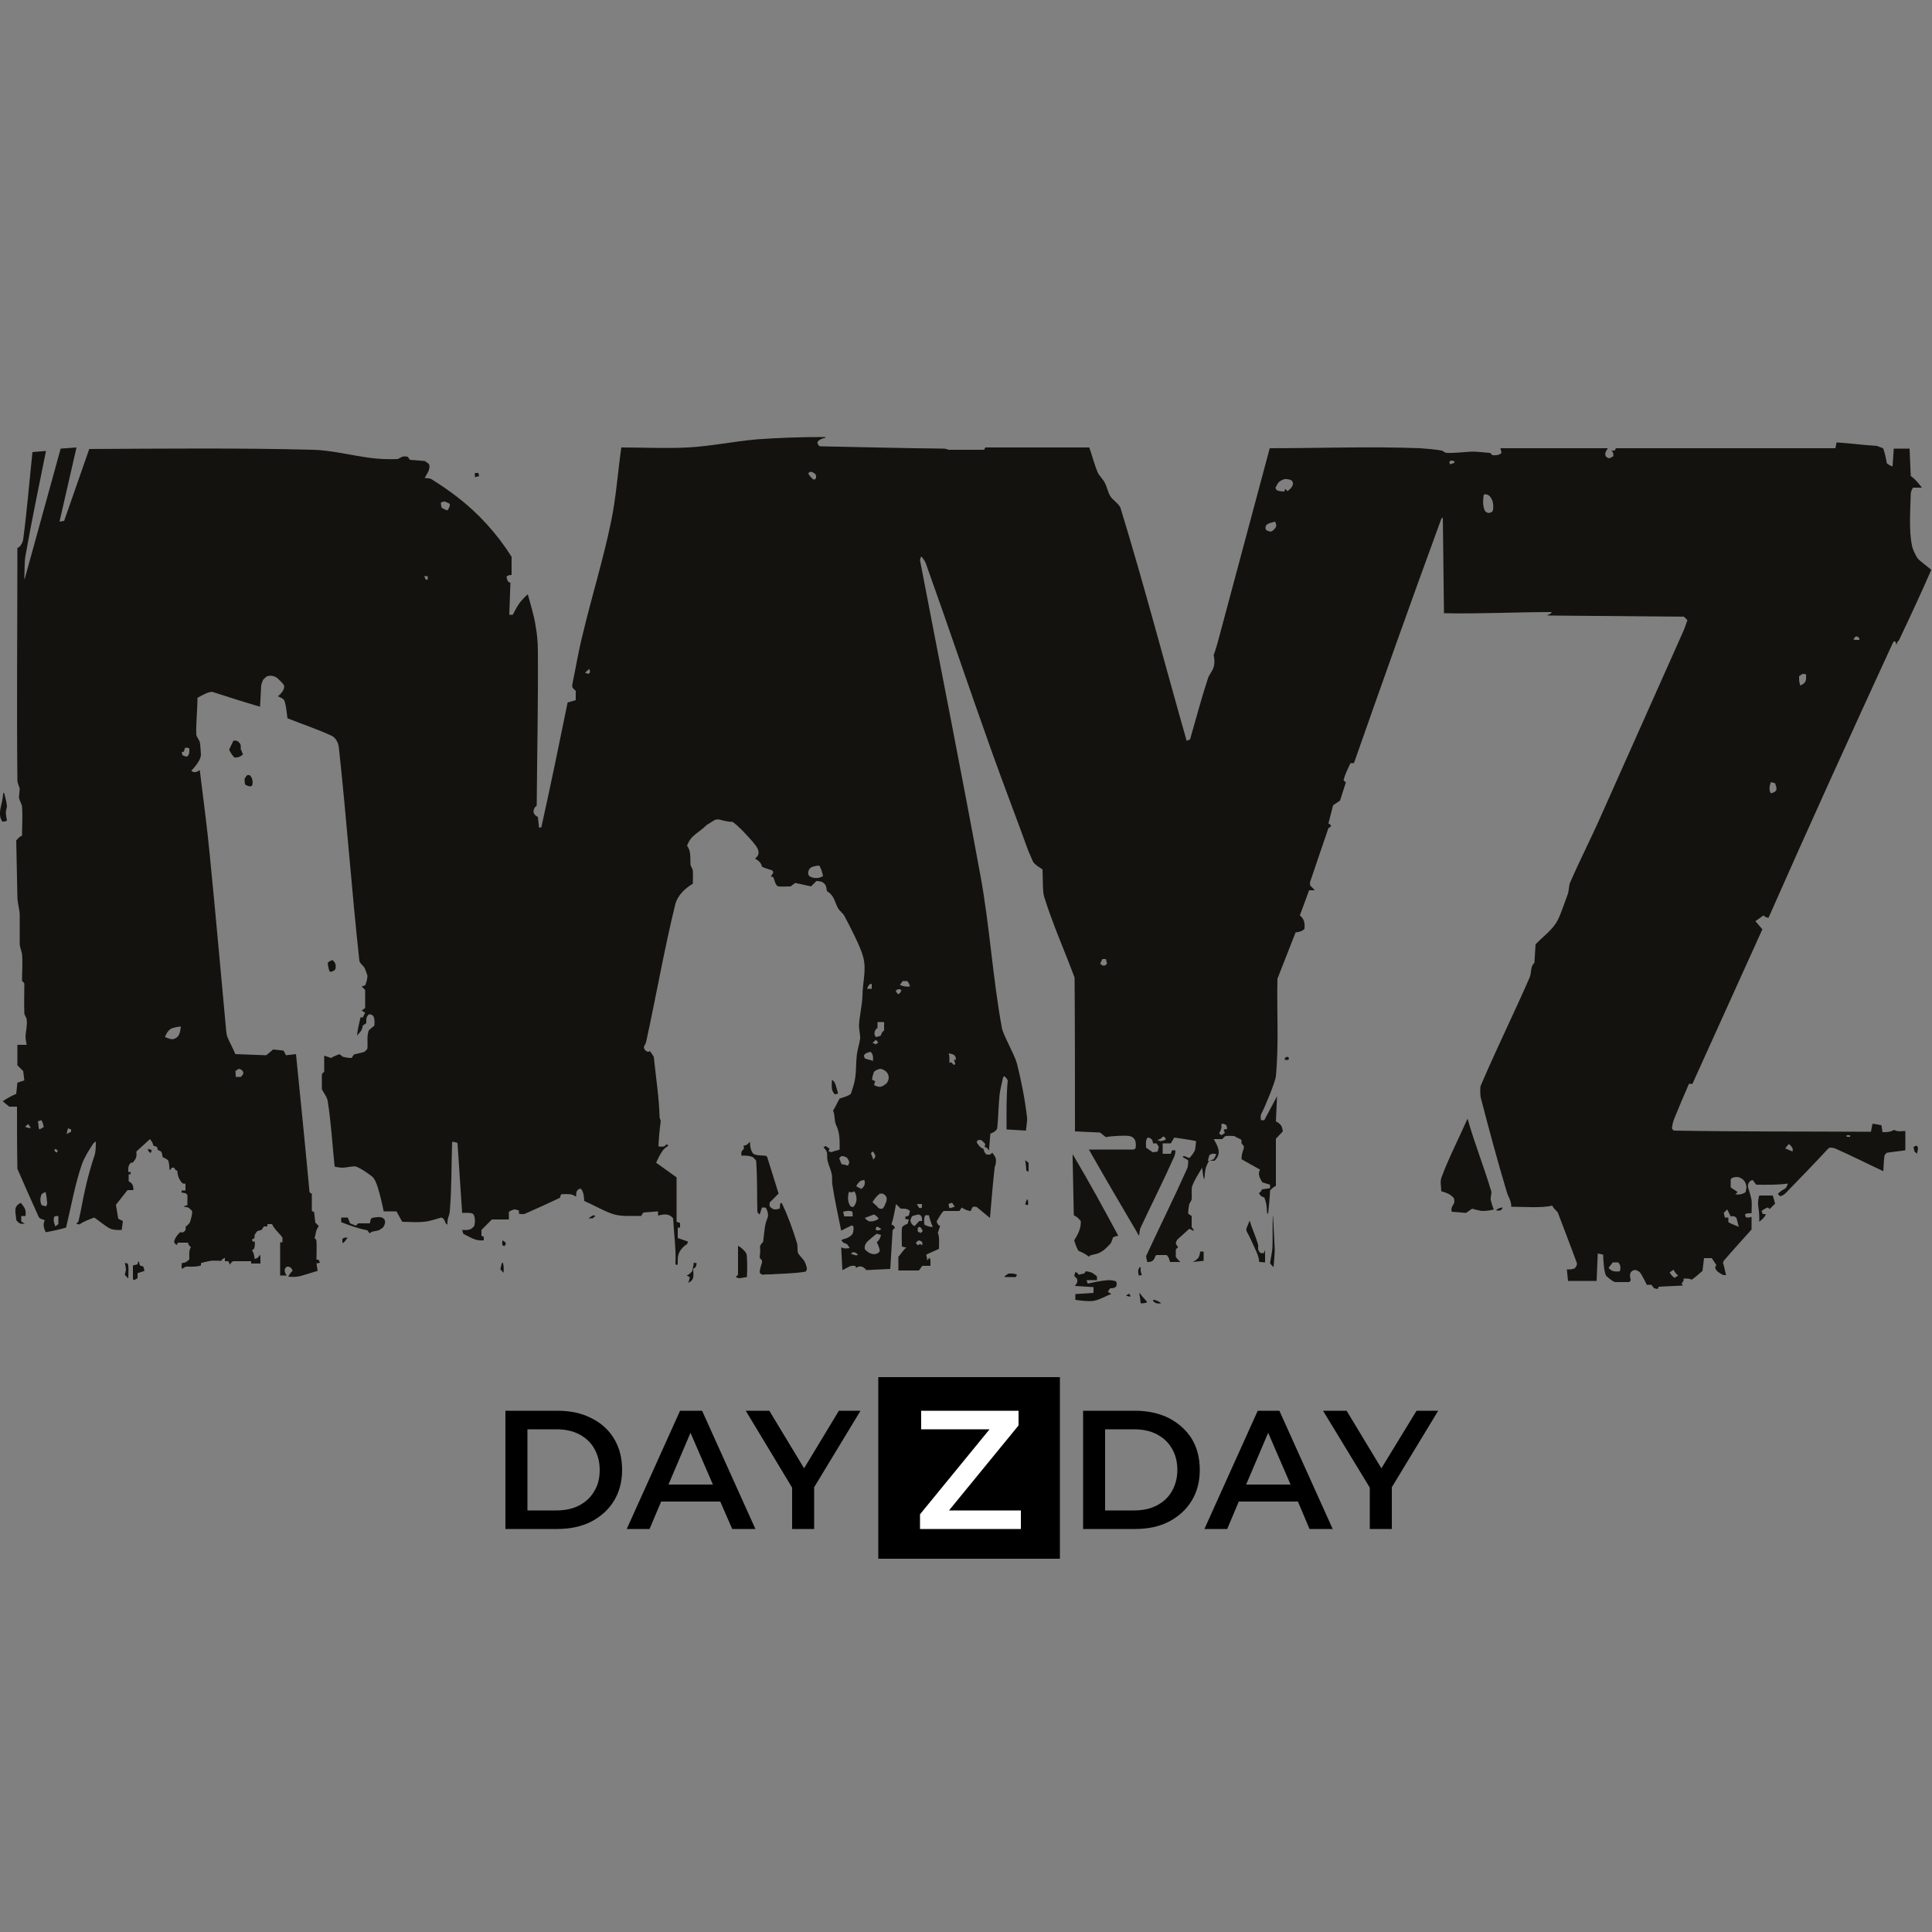 <?xml version="1.0" encoding="utf-8"?>
<!-- Generator: Adobe Illustrator 23.1.0, SVG Export Plug-In . SVG Version: 6.00 Build 0)  -->
<svg version="1.1" id="Layer_1" xmlns="http://www.w3.org/2000/svg" xmlns:xlink="http://www.w3.org/1999/xlink" x="0px" y="0px"
	 width="500px" height="500px" viewBox="0 0 500 500" style="enable-background:new 0 0 500 500;" xml:space="preserve">
<rect x="0" y="0" width="500" height="500" fill="#808080" stroke="none"/>
<style type="text/css">
	.st0{fill:#14120E;}
	.st1{fill:#FFFFFF;}
</style>
<g>
	<g>
		<path class="st0" d="M260.7,330.5c-0.5,0-1,0-0.6-0.3c0.3-0.2,0.6-0.4,0.9-0.6c0.9,0,1.3-0.1,2.2,0.3l-0.3,0.6H260.7z"/>
		<polygon class="st0" points="122.9,123.5 122.9,122.4 123.8,122.4 124,123.2 		"/>
		<path class="st0" d="M0.7,212.7c-0.8-0.9-0.8-2.2-0.6-3.4c0.3-1.2,0.6-2.5,0.7-3.7c0-0.3,0.2-0.6,0.3-0.3c0.3,1.1,0.6,2.3,0.7,3.4
			c0,0.2-0.3,1.2-0.3,1.5c0,0.4,0.2,1.8,0.3,2.2c-0.2,0.1-0.5,0.2-0.7,0.2C1,212.6,0.9,212.6,0.7,212.7"/>
		<path class="st0" d="M60.8,196.1c-0.7-0.5-1.1-1.3-1.5-2.1l1.1-2.3c0.5-0.1,0.7,0,1.1,0.1l0.6,0.6c0.3,0.5,0.2,1,0.2,1.5
			c0.3,0.4,0.3,0.9,0.6,1.3c-0.4,0.4-1,0.8-1.6,0.8C61.1,196,60.9,196.1,60.8,196.1"/>
		<path class="st0" d="M64.7,203.5c-0.4,0-0.8-0.2-1.2-0.4c-0.2-0.4-0.2-1-0.2-1.5c0-0.1,0.5-0.9,0.7-1h0.6c0.7,0.6,0.9,1.6,0.7,2.5
			C65.3,203.3,65.1,203.5,64.7,203.5"/>
		<path class="st0" d="M216,283.1c-1-0.8-0.7-2.4-0.7-3.6c0.9,0.3,1.1,1.9,1.4,2.8c0.1,0.2,0.1,0.5,0.2,0.7l-0.7,0.2
			C216.1,283.3,216,283.2,216,283.1"/>
		<path class="st0" d="M85.5,251.5c-0.1,0-0.2-0.1-0.2-0.1c-0.3-0.7-0.4-1.5-0.5-2.2c0.3-0.3,0.8-0.7,1.3-0.7
			c0.8,0.7,0.9,1.4,0.7,2.3C86.6,251.2,85.9,251.5,85.5,251.5"/>
		<path class="st0" d="M295.2,337.3c-0.1-0.7-0.1-1.5-0.3-2.2c0-0.3-0.1-0.6,0.1-0.4c0.6,0.9,1.2,1.4,1.9,2.3
			C296.4,337.3,295.8,337.3,295.2,337.3"/>
		<path class="st0" d="M197.3,329.9c-0.4-0.2-0.6-0.3-0.7-0.7c0.1-0.8,0.3-1.6,0.6-2.4v-0.6l-0.6-0.7c0.1-1.3,0.2-1.4,0.1-2.8
			c0-0.5,0.5-1,0.8-1.3c0.2-1.5,0.3-3.1,0.6-4.6c0.1-0.5,0.4-1.2,0.6-1.8c0.2-0.8-0.1-1.9-0.6-2.5h-0.9l-0.6,1.8
			c-0.2-0.1-0.6-0.5-0.6-0.8c-0.1-4.3,0-8.7-0.3-13c0-0.3-0.8-1-1-1.1c-0.8-0.3-1.9-0.4-2.8-0.3c-0.1-0.7-0.1-1.3,0.6-1.7v-1
			c0.7,0.2,1.1-0.5,1.6-0.9c0,1,0.1,2,0.7,2.9c0.4,0.7,2.5,0.6,3.3,0.7c0.2,0,0.4,0.2,0.5,0.5c1,3.1,1.9,6.2,2.9,9.3l-2.3,2.3
			c-0.1,0.9-0.1,1.1,0.7,1.6c0.6,0.4,1.3,0.1,1.9,0l0.1-1.2c0-0.2,0.2-0.2,0.4-0.3c1.6,3.3,2.8,6.7,3.9,10.2
			c0.3,0.8,0.1,1.9,0.3,2.7c0.1,0.4,1.1,1.4,1.4,1.8c0.5,0.6,0.7,1.4,0.9,2.1c0.1,0.3-0.1,0.8-0.3,1c-3,0.5-6,0.5-9,0.7
			C198.7,329.8,198,329.8,197.3,329.9"/>
		<path class="st0" d="M428.1,333.4c-0.3-0.3-0.5-0.6-0.7-0.9h-1.2c-0.5-1-1.1-2.2-1.7-3.1c-0.2-0.3-0.8-0.6-1.1-0.7
			c-0.5-0.1-0.9,0.1-1.2,0.4c-0.5,0.5-0.4,1.4-0.2,2c0.1,0.3-0.2,0.6-0.4,0.7c-1.2,0-2.4,0-3.6,0c-0.1,0-0.2-0.1-0.3-0.1
			c-0.5-0.2-1.6-1.1-2-1.5c-0.6-0.8-0.8-4.4-0.8-5.5l-1.4-0.3l-0.3,7.1h-7.4l-0.3-3c0.7,0.1,1.3,0,1.9-0.2c0.3-0.1,0.7-0.8,0.7-1.1
			c0-0.1,0-0.2,0-0.3c-1.6-4.4-3.3-8.7-4.9-13c0-0.1-0.1-0.2-0.2-0.3c-0.5-0.5-1-1-1.3-1.6c-2.4,0.7-7.9,0.3-10.6,0.3
			c0.1-1.5-0.8-2.5-1.2-4c-2.4-8-4.6-16.2-6.7-24.3c-0.1-0.3-0.2-2.6,0-3c4-9.4,8.6-18.7,12.7-28.1c0.5-1.2,0.1-2.8,1.2-3.7l0.3-4.8
			c2-2.1,4.5-3.8,5.8-6.4c0.8-1.6,1.7-4.4,2.5-6.5c0.3-0.6,0.3-2.2,0.6-3c2.7-6.2,5.8-12.2,8.5-18.4c6.9-15.4,13.7-30.8,20.6-46.2
			c0.5-1.1,0.9-2.2,1.3-3.4l-0.9-0.9c-11.5-0.1-23-0.2-34.5-0.3c-0.3,0-0.7,0-1-0.1c0.6-0.1,1-0.3,1.3-0.8c-9.3,0-18.8,0.5-27.9,0.3
			l-0.3-24.8c0.2,0-0.4,0.2-0.4,0.4c-7.7,21-15.2,42.1-22.6,63.2h-0.9c-0.7,1.5-1.4,2.9-1.8,4.4l0.6,0.6c-0.5,1.6-1,3.1-1.5,4.7
			l-1.8,1.2l-1.2,4.7c0.2,0.1,0.6,0.4,0.7,0.6c-0.1,0.1-0.2,0.3-0.3,0.4l-0.4,0.2c-1.6,4.6-3.1,9.2-4.7,13.8c-0.1,0.3-0.1,0.7,0,1.1
			l1.2,1.2h-1.5l-2.4,6.5c1.2,1,1.3,2,1.2,3.5c-0.7,0.7-1.5,0.8-2.3,0.9c-1.6,4-3.1,8-4.7,12c-0.2,8.4,0.4,16.8-0.4,25.2
			c-0.1,1.4-3,8.4-3.8,9.8c-0.2,0.4-0.1,1.2-0.1,1.6h0.9l3.3-6.2l-0.3,6.5c1.3,0.7,1.6,1.2,1.8,2.6l-1.8,1.9v12.2
			c-0.6,0.3-1.1,0.7-1.5,1.2c-0.1,2-0.3,3.9-0.5,5.9c0,0.3-0.3,0-0.3-0.3c-0.1-1.6-0.1-2.3-0.7-3.8c-0.7-0.2-1-0.4-1.4-1.1
			c0.3-0.2,0.7-0.6,0.8-1l2.1-0.3v-0.9l-2-0.6c-0.6-1-1.3-2.1-0.6-3.3l-4.8-2.7c0-0.9,0.2-1.9,0.6-2.8v-0.6l-0.6-0.7V295
			c-0.2-0.2-1.5-0.7-1.9-1c-0.4,0-1.7-0.1-2.1,0c-0.1,0-0.2,0.1-0.3,0.1c-0.1,0.1-0.6,0.6-0.7,0.7h-2.2c1.2,2,2.1,3.8,0.2,5.6h-1.4
			c-1.1,1.9-1,2.6-1.2,4.7c0,0.3-0.3-0.5-0.3-0.7c-0.1-0.6-0.2-1.6-0.3-2.2c-0.9,1.6-2,3.1-2.6,4.9c-0.2,0.5,0,2.6-0.1,3.3
			c0,0.2-0.5,0.9-0.6,1.2c-0.2,0.8-0.3,1.7-0.3,2.5l0.9,0.6c0,0.9,0,1.9,0,2.8c0,0.2,0.3,0.4,0.4,0.6c0.2,0.2,0.2,0.5,0,0.4l-1-0.5
			c-1,0.9-2.1,1.9-3.1,2.8c-0.2,0.2-0.4,0.8-0.4,1.1l0.6,0.9c-0.2,0.2-0.6,0.4-0.6,0.7c0,0.2,0,1.6,0,1.8c0.1,0.2,1,1.2,1.2,1.3
			h-2.7c-0.2-0.7-0.3-1.3-0.9-1.8c-0.8,0-1.7,0-2.5,0c-0.1,0-0.2,0.1-0.3,0.1c-0.2,0.4-0.3,0.8-0.6,1.2c-0.5,0.5-1,0.5-1.6,0.5
			l-0.3-1.5c3.5-7.6,7.2-15,10.6-22.6c0.3-0.6,0.3-1.6,0.3-2.2c-0.4-0.3-0.8-0.5-1.2-0.7c-0.3-0.2-0.1-0.5,0.2-0.4l1.3,0.5
			c0.5-0.5,1.3-1.5,1.5-2.2c0-0.1,0.3-2.1,0.2-2.2c-1.9-0.4-3.7-0.6-5.6-0.9l-0.9,1.5h-2.1v2.7h2.1l0.3-0.9h0.9
			c0,0.4-0.1,1.2-0.3,1.6c-2.8,6.3-5.9,12.4-8.8,18.6c-0.1,0.3-0.3,1.7-0.3,1.9c-0.2-0.3-0.4-0.5-0.5-0.8
			c-4.2-7.1-8.4-14.3-12.5-21.5c3.8,0,7.6,0,11.4,0c0.5,0,0.5-0.2,0.7-0.4c0.2-1.6-0.1-2.8-1.6-3.1c-1.1-0.2-5,0-6.1,0.3l-1.5-1.2
			l-6.5-0.3c0-13.3,0-26.5-0.1-39.8c-2.6-7-5.7-13.9-7.9-21c-0.4-1.2-0.3-5.5-0.4-7c-0.9-0.6-1.8-1.1-2.4-1.9
			c-0.1-0.1-1.1-2.6-1.2-2.7c-3.1-8.6-6.4-17.1-9.5-25.8c-5.8-16.2-11.3-32.6-17.1-48.8c-0.2-0.6-0.8-1.4-1.2-1.8
			c-0.1,0.2-0.3,0.7-0.3,1c5.2,27.1,10.6,54.2,15.6,81.4c2.4,12.9,3.2,26.7,5.6,39.7c0.4,1.9,3.3,6.9,3.9,9.2
			c1.1,4.3,2.1,9.5,2.6,13.9c0.1,0.7-0.2,2.6-0.3,3.4l-5-0.3c0-4.3-0.1-8.4,0.3-12.7c-0.2-0.4-0.5-0.8-0.9-1.1
			c-0.1,0.1-0.2,0.2-0.3,0.3c-0.3,1.5-0.7,2.9-0.9,4.4c-0.3,2.8-0.3,5.7-0.6,8.6c-0.1,0.9-1.1,1.3-1.8,1.6c-0.1,1.2-0.2,2.5-0.3,3.7
			c0,0.4-0.1,0.9-0.2,0.5c-0.1-0.4-0.6-0.7-1-0.8l0.2-0.7c-0.3-0.4-0.8-0.9-1.2-1.1l-0.8,0.1c-0.1,0.2-0.2,0.4-0.2,0.6
			c0.4,0.6,0.9,1.4,1.7,1.6c0.2,0.6,0.2,0.9,0.7,1.4c0.1,0.1,0.2,0.1,0.3,0.1h0.6c0.1,0,0.2-0.1,0.3-0.1l0.4-0.4
			c0.8,1.2,1.1,1.3,0.9,2.8c0,0.3-0.3,0.8-0.3,1.2c-0.5,4.3-0.8,8.6-1.2,12.9c-1.1-0.9-2.3-1.9-3.4-2.8c-0.1-0.1-0.2-0.1-0.3-0.1
			h-0.6l-0.2,0.1c-0.2,0.3-0.3,0.7-0.5,1c-0.7,0-1.8-0.5-2.3-0.9l-0.6,0.9c-1.3,0-2.7,0-4,0c-0.4,0-1.6,2.2-1.9,2.7
			c0.2,0.6,0.3,0.9,0.9,1.2l-0.6,1.8c0.5,0.7,0.3,3.2,0.3,4.1l-3.3,1.5l0.3,1.5l0.5-0.7c0.1,0.2,0.2,0.3,0.3,0.5v1.6h-2.1l-0.9,1.2
			h-5.3v-3.6c0.7-0.6,1.4-2,2.1-2.3l-1.2-0.3c0-1.5-0.1-3.1,0-4.6c0-0.8,0.9-1,1.5-1.3l0.3-1.1l-0.9-0.1v-0.6l0.9-0.3l0.3-1.2
			c-0.8-0.7-1.4-0.6-2.4-0.6l-1.2-1.2c-0.4,1.9-0.6,3.5-1.2,5.3c0.4,0.1,0.9,0.5,0.9,0.9c-0.2,0.2-0.6,0.4-0.6,0.7
			c-0.2,3.3-0.4,6.6-0.6,9.9l-6.2,0.3c-0.7-0.9-1.6-1.3-2.6-0.6l-0.3-0.5c-1.5-0.2-2,0.6-3.3,1.1l-0.3-5.9c0.7,0.4,1.4,0.3,2.2,0.2
			c-0.4-0.7-0.6-1.1-1.4-1.3c-0.2,0-0.6-0.5-0.7-0.6c-0.1-0.2,0.3-0.3,0.4-0.4c0.8-0.1,1.8-0.6,2.3-1.2c0.4-0.5,0.4-1.3,0.4-1.9
			c0-0.2-0.3-0.4-0.4-0.5c-1,0.5-1.9,0.9-2.8,1.4c-0.8-4-1.7-8-2.3-12c-0.1-0.6,0-1.7-0.1-2.4c-0.2-1.2-0.8-2.4-1.1-3.6
			c-0.4-1.7,0.4-2.1-1.1-3.6c0.2-0.1,0.4-0.2,0.6-0.3l1,0.7l-0.3,0.6c0.2,0.1,0.8,0.4,1,0.2c0.6-0.3,1.3-0.3,1.9-0.6
			c0-2.1,0.1-4.3-0.9-6.3c-0.6-1.4-0.2-2.3-0.8-3.8c0-0.1,0.2-0.2,0.2-0.3c0.6-1,0.9-1.8,1.5-2.8c1-0.3,2.1-0.6,2.9-1.2
			c0.4-1.3,0.9-2.6,1.1-4c0.3-1.8,0.2-3.8,0.4-5.6c0.1-1.6,0.7-3.2,0.9-4.7c0.1-0.6-0.3-2.5-0.3-3.3c0.1-2.5,0.8-5.1,0.9-7.7
			c0-3.4,1.1-6.7,0.2-10.1c-0.6-2.5-3.5-8.1-4.9-10.7c-0.3-0.6-1.3-1.3-1.7-2.1c-0.9-1.8-0.9-3.1-2.8-4.3c-0.2-1.1-0.1-1.5-1-2.2
			c-0.4-0.3-1.2-0.4-1.7-0.4l-1.4,1.4l-4.1-0.9l-1.2,0.9c-0.7,0-2.5,0.1-3.1,0c-0.1,0-0.2-0.1-0.3-0.1c-0.6-0.5-0.7-1.4-1-2.1
			c-0.1-0.3-0.5-0.3-0.7-0.4l0.6-0.9c0-0.3-0.1-0.6-0.4-0.7c-0.9-0.3-1.7-0.5-2.5-0.9c-0.2-1-0.9-1.6-1.8-2.1c1-0.8,1.1-1.5,0.7-2.5
			c-0.6-1.2-1.7-2.3-2.6-3.3c-1.2-1.3-2.5-2.7-3.9-3.7c-1.2,0-2.3-0.3-3.4-0.6c-0.3-0.1-0.9,0-1.2,0.1c-0.2,0.1-1.9,1.2-2.1,1.3
			c-1.2,1.2-2.3,1.8-3.5,2.9c-0.7,0.6-1.3,1.6-1.6,2.5c1.1,1.3,0.8,3.3,0.9,4.9c0,0.2,0.6,1.2,0.6,1.5c0.1,1.1,0,2.3,0,3.4
			c-2,1.2-3.9,3-4.5,5.2c-2.9,11.7-5,24-7.6,35.8c-0.2,0.8-1,1.2-0.2,2.1c0.3,0.3,0.5,0.4,0.9,0.4l0.3-0.2c0,0,0.9,1.3,1,1.5
			c0.5,5,1.4,10.7,1.5,15.7c0,0.1,0.3,0.8,0.3,0.9c-0.3,2.2-0.5,4.4-0.6,6.6c0.9,0,1.5,0.3,2.1-0.6l0.5,0.4
			c-0.6,0.4-1.1,0.7-1.5,1.3c-0.7,0.9-1.2,2.1-1.7,3.1l5.3,3.8v11.5l0.9,0.3v1.2h-0.6v2.7l2.6,0.9c0.2,0.1-0.2,0.5-0.2,0.7
			c-0.8,0.4-1.6,1.3-2,2.1c-0.5,1.1-0.4,2.1-0.4,3.2h-0.6c0.1,0.1,0-0.2,0-0.3c0.2-3.6-0.4-7.9-0.6-11.7c-1-1.3-2.4-1.1-3.9-0.7
			v-1.1l-3.8,0.3l-0.6,0.9c-2.3-0.1-4.7,0.2-6.9-0.4c-2-0.5-5.7-2.6-7.8-3.5c-0.1-1.1-0.1-2.3-0.9-3.2c-1.2,0.2-1.2,1.1-1.2,2.1
			c-0.5-0.3-0.8-0.5-1.4-0.6c-0.7-0.1-1.8-0.1-2.5,0l-0.3,0.9c-3,1.4-6,2.8-9,4.1c-0.4,0.2-1.2,0.1-1.6,0v-0.8
			c-0.4-0.2-0.9-0.3-1.3-0.3c-0.1,0-1.2,0.5-1.3,0.6v2h-4.4l-2.7,2.7v1.5l0.6,0.3v0.9c-2.3,0.2-3.4-0.8-5.3-1.7l-0.3-1
			c1.3,0.1,2.3,0.1,3.1-1c0.1-0.1,0.1-0.2,0.1-0.3c0.2-0.8,0.2-2.8-0.7-3c-0.8-0.2-1.7-0.1-2.5-0.1l-1.2-18.1
			c-0.2-0.1-0.5-0.2-0.7-0.2c-0.6-0.2-0.7-0.2-0.7,0.4c-0.2,5.8-0.1,11.7-0.6,17.5c-0.1,1.3-0.7,1.7-0.6,3.4c0,0.2-0.3-0.3-0.5-0.4
			c-0.2-0.6-0.4-1.2-1.1-1.4c-1.5,0.4-3,1-4.6,1.1c-1.8,0.2-3.7,0-5.5,0l-1.5-2.7h-3.3c-0.4-2-0.9-4.1-1.5-6.1c-0.3-1-0.8-2.4-1.6-3
			c-1.2-0.9-2.7-2-4.1-2.5c-0.4-0.2-2.8,0.3-3.3,0.3c-0.6,0-1.6-0.1-2.2-0.3c-0.6-5.7-0.9-11.4-1.8-17c-0.2-1.1-1-2-1.5-3
			c0-1.3,0-2.6,0-3.8c0-0.2,0.4-0.6,0.6-0.7v-4.2l1.8,0.6c0.6-0.4,1.2-0.6,1.9-0.9c0.5-0.2,0.8,0.5,1.2,0.6c0.7,0.2,1.5,0.3,2.2,0.3
			l0.6-0.9c0.8-0.2,1.7-0.4,2.5-0.6c0.3-0.1,1-0.7,1-1.1c0.1-1.5-0.2-3,0.3-4.4c0-0.1,0.1-0.2,0.2-0.3c0.4-0.4,0.9-0.7,1.3-1.1
			c0-1.1,0.3-2.9-1.4-2.9c-0.8,0.6-0.7,1.4-0.7,2.3l-0.9,0.6c-0.2,1.3-0.6,1.6-1.5,2.6c0.2-1.8,0.5-3,0.9-4.7h0.6l0.6-1.2l-0.9-0.6
			l0.9-0.6v-4.7l-0.9-0.9l0.9-0.3c0.3-0.6,0.6-1.8,0.6-2.5c0-0.1-0.7-2-0.8-2.1c-0.4-0.6-1.2-1.1-1.3-1.8c-2-18.3-3.3-36.7-5.3-55.1
			c-0.1-1.2-0.8-2.6-1.9-3.1c-3.7-1.7-7.6-3-11.4-4.5c-0.2-1.4-0.3-2.9-0.7-4.3c-0.2-0.8-1.1-1.1-1.8-1.4c0.7-0.5,1.9-1.8,1.6-2.8
			c-0.1-0.4-1.3-1.5-1.6-1.8c-0.7-0.6-1.7-0.9-2.7-0.6c-0.2,0-1,0.8-1.1,0.9c-0.1,0.2-0.5,1.2-0.5,1.5c-0.1,1.8-0.2,3.6-0.3,5.5
			c-4.1-1.2-8.2-2.5-12.2-3.8c-0.9-0.3-3.1,1-4,1.5c0,3.2-0.4,6.4-0.3,9.6c0,0.2,0.8,1.5,0.9,1.8c0.2,1.1,0.2,2.2,0.3,3.3
			c0,1.4-1.6,3.2-2.5,4.2c0.9,0.6,1.4,0.3,2.2-0.2c0.9,7.4,1.9,14.7,2.6,22.1c1.5,15,2.8,30,4.2,45c0.1,0.7,0.1,1.4,0.4,2.1
			c0.6,1.4,1.4,2.8,2,4.3l8,0.3l1.8-1.5l2.7,0.3l0.6,1.2l2.6-0.3c1.2,11.9,2.4,23.8,3.5,35.7c0.2,0.2,0.3,0.4,0.6,0.4v4.5l0.6,0.3
			l0.3,2.7l0.9,0.9c-1,1.5-0.6,1.7-1.1,3.1c0.2,0.2,0.5,0.4,0.5,0.7c0.1,1.6,0,3.3,0,4.9h0.5l0.4,0.7c-0.2,0.2-0.6,0.3-0.9,0.2
			l0.3,2c-1.3,0.4-3,0.9-4.3,1.3c-1.1,0.3-2.2,0.3-3.3,0.2c0.3-0.6,0.6-1,1.1-1.5c0-0.1-0.1-0.3-0.1-0.4c-0.4-0.5-0.6-0.7-1.2-0.7
			c-0.3,0-0.6,0.4-0.7,0.7c-0.1,0.6,0.2,1.2,0.5,1.6h-1.7v-8.6h0.6v-1.2c-0.9-1.3-2-2-2.7-3.5h-1.2v0.6h-0.9l-0.6,0.9
			c-0.4,0.1-0.7,0.2-1.1,0.3c-0.2,0.3-0.7,0.8-0.7,1.1c0,0.2-0.1,0.6,0,0.7l-0.7,0.4c0,0.2,0.4,0.9,0.7,0.4c0.1,0.6,0.1,1.5-0.2,2
			c0,0.1-0.4,0.3-0.5,0.4c0.5,0.6,0.6,1.4,0.7,2.2c0.7-0.1,1-0.4,1.3-1c0.1-0.2,0.2,0.4,0.2,0.6c0,0.5,0,1.1,0,1.6H65v-0.6
			c-1.5,0-3.1,0-4.6,0c-0.3,0-0.8,0.6-0.9,0.9l-0.4-0.9h-0.9v-0.9c-0.2,0.1-0.4,0.3-0.7,0.4l-0.2,0.4c-0.9,0-1.9-0.1-2.8,0
			c-0.6,0.1-2,0.4-2.5,0.6v0.6c-1.2,0.4-2.4,0.3-3.7,0.3c-0.4,0-0.9,0.4-1.1,0.6c-0.1-0.2-0.2-0.3-0.2-0.5c-0.1-0.2,0.1-0.9,0.1-1.1
			c0.6,0.2,1.5-0.4,1.9-0.9c0-1.3-0.2-2,0.4-3.2c-0.3-0.1-0.8-0.7-0.7-1.1H46l-0.2,0.6c-0.4-0.2-0.8-0.5-0.7-1
			c0.2-0.9,0.9-1.7,1.5-2.3c0.6,0.1,0.9,0.1,1.3-0.4c0.2-0.3,0.2-0.7,0.1-1c0.5-0.4,1-0.8,1.2-1.3c0.1-0.3,0.5-1.8,0.5-2.1
			c0-0.3,0.1-0.4,0-0.7c-0.4-0.4-0.8-1-1.5-1c-0.4,0-0.8-0.2-0.4-0.3l0.7-0.2c0-0.8,0-1.7,0-2.5c0-0.6-1.1-0.8-1.5-0.7v-0.6h1v-1.8
			c-0.6,0.2-1-0.2-1.3-0.7c-0.5-0.7-0.8-1.7-0.8-2.6c-0.4-0.1-0.7-0.4-0.8-0.8h-0.7c0,0.3-0.3,0.5-0.5,0.6c-0.1-0.8-0.1-1.6-0.3-2.3
			c-0.1-0.4-1.1-0.9-1.5-1c-0.2-0.9-0.1-1.7-1.2-1.8l-0.3-0.9l-0.9-0.3c-0.2-0.8-0.4-1.1-0.9-1.7l-3.5,3.2c0,0.6,0.1,1.1-0.1,1.6
			c0,0.2-0.7,1.2-0.9,1.3h-0.4c-0.8,0.7-0.7,1.4-0.7,2.4h0.6v0.6c0,0.1-0.1,0-0.1,0h-0.4v1.8c1,0.5,1.3,1.3,1.2,2.3H33l-3,3.8
			l0.6,3.6l1.2,0.6l-0.3,2.3c-0.7,0.1-2.5,0-3.1-0.4c-1.2-0.6-2.8-2-4-2.8c-1.4,0.5-2.7,1-3.9,1.8c-0.2-0.1-0.5-0.1-0.7-0.2
			s0.4-0.3,0.5-0.6c0.7-2.8,1.1-5.7,1.8-8.6c0.6-2.8,1.5-5.9,2.4-8.6c0.3-1,0.3-2.4,0.3-3.5c-0.2,0.2-0.5,0.3-0.7,0.6
			c-1.1,1.7-2.2,3.4-2.9,5.3c-1.8,5.2-2.8,11-4.1,16.4c-1.8,0.5-3.5,0.9-5.3,1.2c-0.4-1.1-0.8-2-0.2-3.1c-0.5-0.2-1.4-0.4-1.6-0.9
			c-1.9-4.2-3.7-8.3-5.5-12.4c-0.1-5.4-0.1-10.8-0.1-16.1h-2L0.7,285c0.7-0.5,2.6-1.6,3.5-1.9l0.3-2.9l1.8-0.6L6,277.2l-1.5-1.5
			v-5.3h2.4c-0.1-0.7-0.3-1.5-0.3-2.2c0.1-1.5,0.5-2.9,0.3-4.4c0-0.3-0.6-1.2-0.6-1.5c-0.1-2.6,0-5.1,0-7.7c0-0.2-0.4-0.6-0.6-0.7
			c0-2.3,0.2-4.7,0-7c-0.1-0.7-0.6-1.8-0.6-2.7c0-2.6,0-4.8,0-7.4c0-1.4-0.6-3.1-0.6-4.7c-0.1-4.9-0.2-9.7-0.3-14.6
			c0.4-0.4,0.9-1.1,1.5-1.2c0-2.5,0.2-5,0-7.6c0-0.4-0.8-1.8-0.8-2.4c0-0.4,0.2-1.6,0.2-2.1c0-0.4-0.6-1.6-0.6-2.1
			c-0.2-20.1,0-40.2,0-60.3c0.8-0.2,1.4-1.5,1.5-2.2c1-7.5,1.6-15.1,2.4-22.6l3.5-0.3c-1.8,9-3.7,18-5.3,27.1
			c-0.3,1.5-0.2,3.7-0.3,5.3c0,0.1,0,0.2,0,0.3c0,0.3,0,0.7,0.1,0.4l9.3-33.7l4.1-0.3L15.4,135l1.2-0.2l6.5-18.6
			c19.3-0.1,38.6-0.3,57.9,0.2c4.6,0.1,10.2,1.5,14.8,2.1c2.1,0.3,4.9,0.4,7.1,0.3c0.1,0,1-0.5,1.2-0.6c0.3-0.1,1-0.1,1.4,0l0.6,0.8
			l3.8,0.3c1,0.7,1.4,0.7,1.2,1.9c-0.1,0.8-0.8,1.8-1.2,2.5c0.7,0.1,1.4,0,1.9,0.4c2.1,1.3,4.6,3,6.5,4.5
			c5.5,4.2,10.4,9.6,14.1,15.5v4.7c-0.5,0-1,0.1-1.3,0.4c0.1,0.6,0.2,1.5,1,1.6l-0.3,8.3h0.9c0.7-1.3,1.3-2.6,2.3-3.7
			c0.5-0.6,1-1.1,1.6-1.6c0.7,2.7,1.6,5.4,2,8.1c0.4,2.1,0.6,4.4,0.6,6.5c0.1,13.3-0.2,26.8-0.3,40.1c-0.6,0.5-0.7,0.7-0.8,1.3
			c-0.1,0.3,0,0.6,0.2,0.9c0.2,0.3,0.6,0.6,0.9,0.7l0.3,2.8l0.6-0.1c2.4-10.8,4.6-21.5,6.8-32.3l2.1-0.6v-2.4
			c-0.3-0.3-0.7-0.6-0.9-1c0-0.1,0-0.5,0-0.6c0.9-4.3,1.6-8.7,2.7-13c2.3-9.7,5.3-19.3,7.3-29c1.3-6,1.8-13.2,2.7-19.4
			c5.8,0,11.6,0.3,17.3,0s12-1.6,17.8-2.1c5.5-0.4,11.4-0.6,16.9-0.6c0.1,0,0.2,0,0.3,0c0.4,0,0.8,0.1,0.5,0.2
			c-0.8,0.2-1.3,0.3-1.9,0.9c-0.4,0.4,0.1,1,0.4,1.3c10.7,0.2,21.4,0.5,32.1,0.6c0.3,0,0.9,0.1,1.2,0.3h9.3l0.3-0.6h26.9
			c0.8,2.2,1.3,4.5,2.3,6.7c0.3,0.6,1.3,1.6,1.7,2.4c0.6,1.1,0.8,2.5,1.5,3.6c0.5,0.8,2.3,2,2.6,3c6.1,19.9,11.4,40.2,17.1,60.2
			c0.4-0.1,0.7-0.2,0.9-0.4c1.5-5.2,2.9-10.5,4.6-15.7c0.3-1,1.2-1.9,1.5-3c0.3-1,0.2-2.1,0-3.1c0.4-1,0.7-2.1,1-3.1
			c4.5-16.7,8.9-33.3,13.4-50l0.1-0.4c13,0,26-0.5,38.9,0c1.6,0.1,3.9,0.3,5.6,0.6c0.2,0,0.9,0.6,1.2,0.6c1.9,0.1,4.3-0.2,6.2-0.3
			c1.6-0.1,3.4,0.2,5,0.3c0.2,0,0.6,0.4,0.7,0.6c0.6,0,1.4,0.1,2-0.3c0.1,0,0.4-0.3,0.4-0.3l-0.3-1.2h27.8c-0.4,0.7-0.8,1.1-0.6,1.9
			c0.1,0.4,0.7,0.7,1,0.7c0.1,0,0.8-0.4,1-0.5c0.1-0.4,0-0.7-0.1-1.1l-0.4-0.4h0.9l0.3-0.6H475l0.3-1.5c3.5,0.2,6.9,0.7,10.5,0.9
			c0.5,0.3,1.3,0.4,1.6,0.7c0.4,1.3,0.7,2.4,0.9,3.8c0.4,0.3,1,0.7,1.5,0.8l0.3-4.6h4.1l0.3,7.1c1.2,0.8,2,1.9,2.9,3h-2.3
			c-0.3,0.4-0.6,1.1-0.6,1.6c-0.1,3.9-0.5,9.5,0.3,13.3c0.2,1.1,0.8,2.3,1.4,3.3c0.6,0.8,2.7,2.2,3.6,3.1
			c-2.7,6.2-5.5,12.2-8.4,18.3c-0.5,0.3-0.4,0.7-0.6,1c-0.1,0.1-0.1-0.3-0.1-0.4c-0.1-0.2-0.2-0.3-0.4-0.5c-0.1,0.1-0.3,0.2-0.4,0.4
			c-10.9,23.7-21.7,47.4-32.2,71.2c-0.2,0-0.4,0-0.6-0.1c0,0-0.7-0.4-0.7-0.5l-2.1,1.5l1.8,2.1l-18.1,40h-0.9c-1.3,3-2.6,6-3.8,9
			c-0.3,0.7-0.5,1.6-0.6,2.4c0,0.4,0.4,0.7,0.7,0.7c16.9,0.3,33.9,0.2,50.8,0.3c0.1-0.5,0.2-1.1,0.3-1.6c0.1-0.6,0.1-0.5,0.8-0.4
			l1.6,0.3l0.3,1.8c1.1,0,2,0,3-0.6c0.8,0.6,2.1,0.3,2.9,0.3v5c-1.5,0.2-3.1,0.4-4.6,0.6c-0.3,0-0.7,0.5-0.8,0.8
			c-0.2,1.3-0.2,2.7-0.3,4c-4.1-1.9-8.2-4-12.3-5.8c-0.4-0.2-1-0.3-1.5-0.3c-0.4,0.2-0.2,0-0.6,0.4c-3.6,3.9-7.3,7.7-11,11.5
			c-0.3,0.3-0.9,0.6-1.3,0.7l-0.6-0.6c0.6-0.7,1.2-1,1.9-1.4c0.3-0.2,0.6-0.9,0.7-1.3c-2.7,0.4-5.5,0.3-8.2,0.3l-0.9-1.2
			c-0.9,0.1-1.4,1.1-1.2,1.9c0.3,1.1,0.7,2.1,0.9,3.3c0.1,1.1,0,2.3,0,3.4c-0.5,0-1.2-0.1-1.7,0.3l0.2,0.7c0.7,0.2,0.9,0.1,1.5-0.1
			v3.3c-2.4,2.7-4.9,5.4-7.2,8.1c0,0.1-0.2,0.4-0.2,0.5c0.4,1.2,0.5,2.1,0.8,3.2c-0.2,0-0.7,0-0.9-0.1c-0.7-0.4-1.7-0.9-1.9-1.8
			c0-0.2,0.1-0.5,0.3-0.7l-1.2-1.8h-2l-0.4,3.3c-0.9,0.8-1.8,1.6-2.8,2.3c-0.6-0.4-1.4-0.3-2.1-0.3c0.1,0.6-0.1,0.8-0.5,1.2l0.3,0.6
			l-6.2,0.3l-0.3,0.6L428.1,333.4z M458.3,205.3c0.5-0.1,1.1-0.3,1.4-0.8c0-0.2,0.1-0.7,0-0.8c-0.1-0.4-0.2-0.7-0.3-1l-1.1-0.3
			C458,203.2,457.7,204.5,458.3,205.3 M480.3,165.6h0.9v-0.4c-0.3-0.3-0.4-0.5-0.9-0.5c-0.1,0.1-0.3,0.3-0.4,0.4
			C479.5,165.5,479.8,165.6,480.3,165.6 M224.4,255.9h1.2v-1.3C224.9,254.6,224.6,255.3,224.4,255.9 M110.3,150c0.1,0,0.1,0,0.2,0.1
			l0.2-0.2c0-0.3,0-0.5,0-0.8h-0.9C109.9,149.3,110,149.9,110.3,150 M327.9,137.3c0.4,0.2,1,0.4,1.4,0.1c0.9-0.8,1.3-1.2,0.7-2.4
			c-0.7,0.2-2.1,0.4-2.4,1.1C327.4,136.6,327.5,137.1,327.9,137.3 M48.2,195.8c0.1,0,0.1,0,0.2,0c0.7-0.5,0.6-1.3,0.6-2.1
			c-0.3-0.2-0.7-0.2-1.1-0.2l-0.3,1l-0.6,0.2c0.1,0.2,0.2,0.5,0.2,0.7C47.5,195.6,47.8,195.7,48.2,195.8 M375.8,120
			c0.2-0.1,0.3-0.1,0.5-0.2l0.2-0.3c-0.2-0.1-0.4-0.3-0.7-0.3c-0.3,0-0.7,0.1-0.7,0.4C375.2,120.2,375.3,120.2,375.8,120 M210.4,124
			c0.1,0.1,0.3,0.1,0.5,0.1l0.3-0.4v-0.6c-0.1-0.5-0.8-0.9-1.3-1c-0.3,0-0.6,0.1-0.7,0.5C209.5,123.1,209.9,123.6,210.4,124
			 M330.5,126.9c0.3,0.2,1.5,0.3,1.9,0.3l0.2-0.7c0.2,0.2,0.4,0.4,0.6,0.6c0.6-0.4,1.2-1,1.4-1.7c0.1-0.4-0.1-0.9-0.4-1.1
			s-1.4-0.4-1.8-0.3c-1.4,0.5-1.6,0.8-2.3,2.2C330.1,126.5,330.2,126.6,330.5,126.9 M385.9,132.6c0.2-0.1,0.4-0.3,0.5-0.6
			c0.1-0.8,0.1-1.9-0.3-2.7c-0.4-0.9-1.1-1.6-2.1-1.3c-0.2,1.2-0.3,2.5,0.1,3.7C384.3,132.5,385,133,385.9,132.6 M114.3,131.4
			c0.5,0.3,0.9,0.5,1.5,0.7c0.3-0.5,0.7-1,0.6-1.7c-0.1-0.1-1.2-0.6-1.3-0.6c-0.4,0-0.7,0.1-1,0.3
			C114.1,130.6,114.2,131,114.3,131.4 M151.4,174.1l0.9,0.3c0.3-0.2,0.4-0.4,0.4-0.7c-0.1-0.2-0.2-0.4-0.2-0.6L151.4,174.1z
			 M246.2,274.9c0.2,0.2,0.4,0.5,0.6,0.7c0.1-0.1,0.5-0.1,0.4-0.3l-0.3-1.1l0.5,0.1c0-1.3-0.7-1.5-1.9-1.7c0.3,0.8,0.2,1.6,0.2,2.4
			C245.8,275.1,246,275,246.2,274.9 M465.8,177c0,0.1,0.1,0.3,0.1,0.4c1.5-0.6,1.6-1.3,1.5-2.9l-0.9-0.1l-0.9,0.6
			C465.6,175.8,465.6,176.4,465.8,177 M210.7,227.2c0.8,0.1,1.6,0,2.3-0.5c-0.2-0.9-0.5-2-1-2.7c-0.9,0.1-2.1,0.2-2.6,1
			c-0.2,0.4-0.4,1.1-0.1,1.5C209.5,226.9,210.1,227.1,210.7,227.2 M285.5,249.9c0.4,0.1,0.7-0.2,1-0.5l-0.3-1.2h-0.9l-0.6,1.2
			C285,249.6,285.3,249.9,285.5,249.9 M17.3,293.1c0,0.1,0,0.3-0.1,0.4l1.2-0.6v-0.6l-0.8-0.3C17.5,292.4,17.4,292.7,17.3,293.1
			 M232.9,254.9c0.9,0.4,1.6,0.5,2.6,0.4c-0.1-0.5-0.4-1.1-0.7-1.4h-1.2L232.9,254.9z M231.8,256.5l0.6,0.8c0.6-0.2,0.7-0.6,0.9-1.1
			C232.7,255.9,232.2,255.9,231.8,256.5 M42.7,268.4c0.6,0.2,1.6,0.7,2.2,0.5c1.5-0.4,1.7-1.6,1.9-3.2c-0.4-0.1-2.1,0.3-2.5,0.5
			C43.5,266.7,43,267.5,42.7,268.4 M61,278.7h1.3c0.3-0.2,0.5-0.5,0.7-0.9c-0.1-0.8-0.5-1-1.2-1.2l-0.9,0.6
			C61,277.7,61,278.2,61,278.7 M316,293.7c0,0,0.1,0,0.1,0.1l0.9-0.6l-0.3-0.8c0.2-0.2,0.5-0.2,0.8-0.1c0.1-0.4,0-0.7-0.1-1.1
			c-0.3-0.2-0.6-0.3-0.9-0.4c-0.1,0-0.3,0.1-0.4,0.1v0.5c0.2,0.4-0.4,1.6-0.6,1.9C315.7,293.6,315.9,293.6,316,293.7 M226.7,268.4
			l1.1-0.3c0.4-0.3,0.2-0.9,1-1.4v-1.5c0-0.6,0.2-0.7-0.4-0.7h-1.3v1.5C226.3,266.6,226,267.6,226.7,268.4 M226.3,270.1
			c0.1,0.1,0.2,0.1,0.3,0.2l0.7-0.5l-0.6-0.7l-0.9,0.8C226,270,226.2,270,226.3,270.1 M225.5,274.4c0.1,0.1,0.3,0.1,0.4,0.2
			c0.1-1,0.1-1.7-0.6-2.4c-0.7,0.2-1.3,0.3-1.7,0.9c0,0.3,0.1,0.8,0.4,0.9C224.4,274.1,225,274.3,225.5,274.4 M478.5,294.2
			c0.1,0,0.3,0.1,0.3,0v-0.4h-0.9v0.4H478.5z M226.2,280.8c0.5,0.3,1.3,0.6,1.9,0.4c0.4-0.1,1.1-0.6,1.4-0.9c0.7-1,0.7-2.1-0.2-3
			c-0.3-0.3-1.1-0.7-1.5-0.7c-0.5,0.1-1.6,0.5-1.7,1c-0.2,0.7-0.4,1.2-0.4,1.9c0.3,0,0.6,0.2,0.8,0.4
			C226.3,280.3,226.3,280.6,226.2,280.8 M449.5,317.3c0.2,0.1,0.3,0.1,0.5,0.2l-0.6-2.3c-0.5-0.5-0.8-0.5-1.5-0.4L447,313l-0.9,0.9
			l0.3,1.2h0.9v1.2C448,316.7,448.8,317,449.5,317.3 M10.2,292.3l1.1-0.6c-0.1-0.8-0.2-1.1-0.6-1.8l-0.9,0.3
			c0.1,0.5,0.2,1.1,0.2,1.6C10.1,292,10.1,292.2,10.2,292.3 M226.9,318.4h0.6c0.2-0.1,0.4-0.2,0.6-0.3l-0.9-0.6h-0.4l-0.2,0.7
			C226.7,318.3,226.8,318.3,226.9,318.4 M6.5,291.6c0.4,0.2,1,0.4,1.5,0.3l-0.7-1L6.5,291.6z M298.3,298.2c0.1,0,0.8-0.1,0.9-0.1
			l0.4-0.1l0.3-1.2l-0.6-0.9h-0.9c-0.1-0.9-0.4-1.4-1.4-1.5c-0.6,0.7-0.4,1.8-0.4,2.6C297.2,297.4,297.7,297.8,298.3,298.2
			 M219.2,301.6c0.1,0,0.2,0,0.2,0.1l0.2-0.3c0.1-0.2,0.1-0.4,0.2-0.6c-0.1-0.5-0.4-0.8-0.6-1.2c-0.4-0.2-0.8-0.4-1.3-0.4
			c-0.3,0-0.6,0.4-0.7,0.6l0.6,1.5C218.3,301.3,218.8,301.5,219.2,301.6 M300.6,295.3c0.3-0.1,0.7-0.2,1-0.3
			c0.3-0.4-0.3-0.8-0.6-0.9c-0.4,0.5-0.8,0.8-1.5,0.9l0.7,0.3C300.4,295.3,300.5,295.3,300.6,295.3 M220.1,312.2
			c0.1,0,0.6,0.2,0.7,0.2c1.1-1.1,1.1-2.8,0.3-4.1l-0.4,0.2c-0.4,0.1-0.7,0.1-1-0.1c-0.3,1.2-0.4,2.5,0.3,3.6
			C220,312.1,220.1,312.1,220.1,312.2 M313.4,300.3c0.3-0.1,0.5-0.2,0.8-0.4c0.2-0.4,0.4-0.8,0.6-1.2c-0.9-0.2-0.9-0.2-1.8,0.2
			l-0.3,1.1C312.4,300.6,312.8,300.4,313.4,300.3 M14.4,298.1c0.1,0.1,0.1,0.1,0.2,0.2l0.4-0.4l-0.4-0.4c-0.1-0.1-0.1-0.1-0.2-0.2
			l-0.4,0.4C14.2,297.9,14.3,298,14.4,298.1 M462,297.2l1.9,0.8c0.1-0.4,0.1-0.7-0.1-1c-0.2-0.4-0.6-0.8-0.9-0.9L462,297.2z
			 M225.8,299.5c0.1,0.2,0.1,0.4,0.2,0.6c0.2-0.2,0.7-0.8,0.5-1.1c-0.2-0.4-0.3-0.7-0.6-1l-0.5,0.4
			C225.5,298.7,225.6,299.1,225.8,299.5 M225.2,316.1c0.9,0,1.5-0.2,2.2-0.7c-0.3-0.5-0.7-0.8-1.2-1.1l-2.4,0.9
			C224.1,315.5,224.6,316.1,225.2,316.1 M221.6,307l1.3,0.7c0.8-0.6,1.1-1.3,0.8-2.3c-0.3-0.1-0.7,0.2-1,0.2
			C222.2,306,221.8,306.5,221.6,307 M240.8,317.5c0.2,0,0.4,0,0.6,0c-0.4-0.9-0.8-2-1-3h-0.9c-0.5,0.7-0.3,1.6-0.3,2.4
			C239.7,317.2,240.2,317.4,240.8,317.5 M14.2,317c0,0.1,0.1,0.3,0.1,0.4l0.8-0.6v-2.1h-0.4c-0.3,0-0.5,0.1-0.7,0.2
			C13.8,315.9,13.9,316.2,14.2,317 M227.2,312.5c0.3,0.3,0.7,0.4,1.2,0.3c0.4-0.4,0.6-0.9,0.8-1.4c0.3-0.7,0.5-1.6-0.2-2.1
			c-0.1-0.1-0.2-0.2-0.3-0.3c-0.3-0.1-0.6-0.1-1-0.1c-0.8,0.6-1.4,1.4-1.9,2.2C226.1,311.5,226.9,312,227.2,312.5 M449.1,309.1
			c1.2,0.1,1.6,0,2.6-0.5c0.1-0.1,0.3-1.3,0.3-1.4c-0.2-1.2-0.6-2-1.9-2.5c-0.5-0.2-2.2-0.1-2.2,0.7c0,0.6,0,1.3,0,1.9l1.8,1.2
			L449.1,309.1z M10.8,311.9l1.1,0.3c0.2-0.3,0.4-0.7,0.3-1c-0.1-0.8-0.2-2-0.4-2.7c-0.3,0.1-1,0.4-1.1,0.7
			C10.4,310,10.3,311,10.8,311.9 M237.9,312.6c0.1,0,0.2,0,0.3,0.1c0.1-0.1,0.3-0.1,0.4-0.2v-0.9h-1.3
			C237.5,311.9,237.6,312.3,237.9,312.6 M218.5,314.8h2.2l-0.1-1.2c-0.8-0.4-1.5-0.2-2.4,0C218.3,314.1,218.4,314.4,218.5,314.8
			 M237.9,318.9c0.1,0.1,0.3,0.1,0.4,0.2l0.5-0.5c-0.1-0.3-0.4-0.8-0.6-1c-0.1,0-0.2,0-0.3-0.1c-0.1,0.1-0.2,0.1-0.3,0.2
			s-0.1,0.2-0.1,0.2v0.6c0,0.1,0.1,0.2,0.1,0.3C237.7,318.9,237.8,318.9,237.9,318.9 M245.8,312.7l1.3-0.4l-0.6-0.9
			c-0.1,0-0.2-0.1-0.3-0.1c-0.3,0.1-0.5,0.2-0.7,0.3C245.5,312,245.6,312.4,245.8,312.7 M236.7,317.3l1.2-1.3h0.7
			c0.1-0.9-0.1-1.6-1-1.7c-0.5,0.2-1.1,0.2-1.6,0.5c-0.1,0.2-0.4,0.9-0.4,1.1C235.7,316.5,236.1,317.1,236.7,317.3 M224.9,324.2
			c0.9,0.5,2.1,0.6,2.8-0.4c-0.1-0.8-0.4-1.6-0.8-2.3c0.7-0.6,0.9-1.1,1.1-1.9l-1.1-0.3c-0.2,0.1-2.5,2-2.6,2.2
			c-0.4,0.5-0.6,1.1-0.5,1.8C224.1,323.6,224.4,323.9,224.9,324.2 M220.2,324.5l1.4,0.4c0.1-0.1,0.6-0.1,0.4-0.2
			c-0.3-0.4-0.8-0.7-1.3-0.6C220.6,324.1,220.4,324.3,220.2,324.5 M238.2,322c0.2,0.1,0.4,0.2,0.5,0.3v-0.8
			c-0.3-0.3-0.7-0.6-1.1-0.4c-0.2,0.2-0.4,0.3-0.6,0.5l0.5,0.7C237.7,322.1,238,322,238.2,322 M433.2,330.6c0.1,0,0.1,0.1,0.2,0.1
			l0.9-0.6c-0.5-0.4-0.9-0.9-1.2-1.5l-1,0.7C432.4,329.8,432.8,330.3,433.2,330.6 M417.3,328.9c0.5,0.2,1.4,0.2,1.9,0.1
			c0.3-0.9,0.2-1.6-0.4-2.3h-1.4l-1.1,1.4C416.4,328.3,417,328.8,417.3,328.9"/>
		<path class="st0" d="M332.5,274.3c0-0.1,0-0.3,0-0.4c0.2-0.3,0.6-0.5,0.9-0.3c0.1,0.1,0.1,0.2,0.2,0.3l-0.2,0.4H332.5z"/>
		<path class="st0" d="M298.6,336.9c-0.3-0.2-0.2-0.6,0.1-0.5c0.8,0.2,1.2,0.4,1.8,0.9C299.7,337.4,299.3,337.4,298.6,336.9"/>
		<path class="st0" d="M130.1,322.3c-0.1-0.1-0.1-0.1-0.1-0.2c-0.1-0.3,0-0.9,0.1-1.1c0.2,0.2,0.4,0.3,0.7,0.5
			c0,0.1,0.1,0.2,0.1,0.3c0,0.3-0.2,0.5-0.4,0.7C130.3,322.4,130.2,322.3,130.1,322.3"/>
		<path class="st0" d="M265.7,303c-0.1-0.1-0.1-0.1-0.1-0.2c-0.1-0.9-0.1-1.6-0.3-2.5c0.4,0.2,0.7,0.4,0.9,0.7v2.2
			C266,303.2,265.9,303.1,265.7,303"/>
		<path class="st0" d="M38.7,298.2c-0.5-0.3-0.5-1.3-0.2-0.8c0.1,0.2,0.1-0.1,0.2,0l0.6,0.3l-0.3,0.7
			C38.9,298.3,38.8,298.3,38.7,298.2"/>
		<path class="st0" d="M325.9,326.6c-0.1-1-0.4-1.9-0.8-2.8c-0.8-1.7-1.5-3.4-2.4-5c-0.2-0.3-0.2-0.8,0-1.2c0.2-0.4,0.6-1.5,0.7-1.7
			c0.6,2,1.5,3.9,2.1,5.9c0.4,1.1-0.4,1.3,0.7,2.5h0.9c0.1-0.2,0.1-0.4,0.2-0.6c0.1-0.4,0.1,0.1,0.1,0.5v2.5L325.9,326.6
			L325.9,326.6z"/>
		<path class="st0" d="M495.7,298.2c-0.1-0.1-0.2-0.1-0.2-0.1c-0.1-0.4-0.2-0.8-0.3-1.2c0.3-0.2,0.5-0.4,0.8-0.4
			c0.7,0.4,0.2,1.4,0.1,2.1C495.9,298.4,495.8,298.3,495.7,298.2"/>
		<path class="st0" d="M455.3,315.5c0-1.4-0.1-2.2-0.3-3.6c-0.1-0.8,0.1-1.8,0.3-2.5h3.5l0.6,2.1l-1.4,1.4c-0.2-0.2-0.4-0.3-0.5-0.4
			c-0.6,0.2-1.1,0.5-1.6,0.9l0.3,0.8h0.8c-0.3,0.9-1,1.4-1.7,2L455.3,315.5L455.3,315.5z"/>
		<path class="st0" d="M152.3,315.3c0.4-0.3,0.8-0.6,1.3-0.8l0.5,0.2l-1,0.8c0.4-0.3,0.3-0.2,0.2-0.2H152.3z"/>
		<path class="st0" d="M379.4,313.9c-1.2-0.1-2.4-0.2-3.7-0.3c-0.2-1.2,0.1-1.2,0.6-2.2c0.1-0.2,0.1-0.9,0-1.2
			c0-0.1-0.1-0.2-0.2-0.3c-0.8-0.9-2-1.3-3.1-1.6c0-1.2-0.4-2.5,0.1-3.7c1.8-4.9,4.6-10.3,6.7-15.1c1.8,6.4,4.3,12.6,6.2,19
			c0,0.1-0.3,1.8-0.2,2.1c0.1,0.4,0.6,2.1,0.8,2.4c-1,0.3-2.1,0.4-3.1,0.4c-0.2,0-2.3-0.5-2.5-0.6L379.4,313.9
			C379.5,313.9,379.4,313.9,379.4,313.9"/>
		<path class="st0" d="M278.3,336.4c0-0.5,0-1,0-1.5l4.7-0.3v-1.5l-4.8-0.3c0.3-0.4,0.4-0.6,0.6-1v-0.6c0,0-0.1-0.2-0.1-0.3
			c-0.1-0.1-0.6-0.6-0.7-0.7l0.3-1c0.3,0.1,0.8,0.3,0.8,0.7c0.5-0.1,0.9-0.2,1.4-0.3c0.2,0,0.4-0.5,0.5-0.6c1.2,0.2,1.5,0.2,2.5,1
			c0.2,0.1,0.3,0.3,0.4,0.4v0.9h-2.7l0.3,0.9c1.7-0.4,3.7-0.8,5.4-0.9c0.5,0,1.4,0.1,1.9,0.3c0.3,0.5,0.2,0.8,0.1,1.3
			c-0.5,0.5-0.9,0.5-1.6,0.5l-0.6,0.9l0.9,0.6c-1.5,0.5-2.8,1.4-4.3,1.7C282.3,336.9,279.5,336.6,278.3,336.4"/>
		<path class="st0" d="M265.3,311.7c0-0.1,0.4-1.2,0.5-1.4c0.1,0.2,0.3,0.5,0.3,0.8c0,0.2,0,0.7-0.1,0.8L265.3,311.7L265.3,311.7"/>
		<path class="st0" d="M292,335.5c-0.1-0.1-0.2-0.1-0.4-0.1c-0.2-0.1-0.1-0.2,0.1-0.3l0.5-0.3l0.4,0.6c0.1,0.1-0.3,0.1-0.4,0.2
			C292.3,335.5,292.1,335.5,292,335.5"/>
		<path class="st0" d="M89.3,321.2c-0.4,0.4-0.6,0.7-0.7,0.2c0-0.1,0-0.6,0-0.7c0.3-0.2,0.2-0.4,0.7-0.4c0.2,0,0.5,0,0.7,0
			C89.8,320.5,89.6,320.8,89.3,321.2"/>
		<path class="st0" d="M5.2,316.6c-0.1-0.1-0.2-0.1-0.3-0.1l-0.6-0.6c0,0-0.1-0.2-0.1-0.3c-0.1-1.7-0.9-3.4,1.2-4.3
			c1,1.3,1.4,1.7,1.2,3.4H5.5v1.4l0.9,0.6H5.2V316.6z"/>
		<path class="st0" d="M387.9,313.3c-0.5,0-0.9,0-0.5-0.3s1-0.5,1.5-0.5C388.7,313,388.5,313.3,387.9,313.3"/>
		<path class="st0" d="M308.7,326.6c1.4-0.8,1.7-1.1,1.9-2.7h0.9v2.4L308.7,326.6z"/>
		<path class="st0" d="M95.7,319.2c-0.2-0.3-0.5-0.5-0.6-0.8c-2.6-0.5-4.4-1.2-6.8-2.1v-1.2H90l0.6,1.5l1.5,0.6l0.6-0.6h3l0.3-1.2
			c0.1-0.1,0.6-0.3,0.8-0.3c0.7-0.1,1.8-0.3,2.4,0.2c0.8,0.6,0.4,1.6,0,2.3c-0.1,0.1-1.1,0.8-1.2,0.8c-0.6,0.2-1.2,0.2-1.8,0.4
			C96,318.9,95.8,319.1,95.7,319.2"/>
		<path class="st0" d="M281.8,325.2c-0.8-0.6-1.7-1.1-2.7-1.5c-0.5-0.8-0.8-1.7-1.1-2.7c1-1.6,1.8-3.1,1.7-5
			c-0.5-0.6-1.1-1.2-1.8-1.5c-0.1-4.9-0.2-9.8-0.3-14.7c0-0.4,0-0.7,0-1.1c4.1,6.9,8,14,11.8,21.1c-0.5,0.1-1,0.2-1.4,0.5
			c-0.1,0.5-0.3,1-0.5,1.4c-0.1,0.2-1.8,1.9-2.1,2c-1.3,0.9-1.8,0.8-3.3,1.2C282.1,325.1,282,325.1,281.8,325.2"/>
		<path class="st0" d="M328.8,327.1c0-0.1-0.1-0.2-0.1-0.3c0.2-1.3,0.5-2.6,0.6-3.8c0.1-2.8,0-5.6,0.1-8.4c0-0.2,0.1,0.5,0.1,0.7
			c0.1,2.7,0.3,5.3,0.4,8c0,1.5-0.2,3.1-0.3,4.6C329.2,327.6,329,327.3,328.8,327.1"/>
		<path class="st0" d="M34.5,331.2c0-0.1-0.1-0.2-0.1-0.3c0-1.1,0-2.3,0-3.4l1.2-0.3c0-0.1,0.1-0.4,0.1-0.6c0.1-0.2,0.3-0.1,0.3,0.1
			l0.2,0.8l0.9,0.3l0.3,1.1l-1.8,0.6v1.3l-0.9,0.5L34.5,331.2z"/>
		<path class="st0" d="M129.5,328.5c0.1-0.5,0.2-1.1,0.4-1.6c0.1-0.2,0.2-0.2,0.3,0.1c0.2,0.7,0.2,1.6,0.1,2.4L129.5,328.5z"/>
		<path class="st0" d="M178.3,331.5c0.1-0.3,0.2-0.7,0.2-1l-0.8-0.4c0.6-0.2,1.1-0.7,1.5-1.2c0-0.6,0.4-1.6,0.3-2.1l0.8,0.1
			c-0.1,0.6-0.2,1.3-0.9,1.4c0,1.6,0.5,2.9-1.3,3.7C178.2,331.9,178.2,331.7,178.3,331.5"/>
		<path class="st0" d="M32.3,329.9c0.1-0.4,0.2-0.9,0.3-1.3c0-0.2-0.2-1.6-0.3-1.7h0.6c0.1,0.2,0.3,0.4,0.3,0.6c0.1,1,0,2.3,0,3.4
			L32.3,329.9z"/>
		<path class="st0" d="M191.4,330.8c-0.3,0-0.8-0.2-1-0.3l0.6-0.6v-7.5c0.6,0.3,1.3,0.9,1.8,1.5c0.4,0.4,0.5,1,0.5,1.5
			c0.1,1.6,0.1,3.5,0,5.1C192.7,330.6,192,330.7,191.4,330.8"/>
		<path class="st0" d="M294.7,330.1c-0.1-0.5-0.2-1-0.1-1.5l0.3-0.6c0.1-0.1,0.3,0,0.4,0c-0.3,0.5,0,1.4,0.2,2L294.7,330.1
			L294.7,330.1"/>
	</g>
	<rect x="227.3" y="356.4" width="47" height="47"/>
	<path d="M158.9,372.3c-1.4-2.3-3.4-4.1-5.9-5.3c-2.5-1.3-5.4-1.9-8.8-1.9h-13.4v30.6h13.4c3.3,0,6.2-0.6,8.8-1.9
		c2.5-1.3,4.5-3.1,5.9-5.4c1.4-2.3,2.1-5,2.1-8C161,377.3,160.3,374.6,158.9,372.3z M153.8,385.9c-0.9,1.6-2.2,2.8-3.9,3.7
		c-1.7,0.9-3.7,1.3-6,1.3h-7.4v-21h7.4c2.3,0,4.3,0.4,6,1.3c1.7,0.9,3,2.1,3.9,3.7c0.9,1.6,1.4,3.4,1.4,5.5
		C155.2,382.5,154.8,384.3,153.8,385.9z"/>
	<path d="M189.5,395.7h6l-13.8-30.6H176l-13.8,30.6h5.9l3-7.1h15.3L189.5,395.7z M173,384.2l5.7-13.4l5.8,13.4H173z"/>
	<polygon points="222.7,365.1 217.1,365.1 208.1,380 199.1,365.1 193,365.1 205,385 205,395.7 210.7,395.7 210.7,384.9 	"/>
	<polygon class="st1" points="245.6,390.9 263.6,368.9 263.6,365.1 238.4,365.1 238.4,369.9 256.1,369.9 238.1,391.9 238.1,395.7 
		264.2,395.7 264.2,390.9 	"/>
	<path d="M280.3,395.7v-30.6h13.4c3.3,0,6.2,0.6,8.8,1.9c2.5,1.3,4.5,3.1,5.9,5.3c1.4,2.3,2.1,5,2.1,8.1c0,3.1-0.7,5.7-2.1,8
		c-1.4,2.3-3.4,4.1-5.9,5.4c-2.5,1.3-5.4,1.9-8.8,1.9H280.3z M286,390.9h7.4c2.3,0,4.3-0.4,6-1.3c1.7-0.9,3-2.1,3.9-3.7
		c0.9-1.6,1.4-3.4,1.4-5.5c0-2.1-0.5-4-1.4-5.5c-0.9-1.6-2.2-2.8-3.9-3.7c-1.7-0.9-3.7-1.3-6-1.3H286V390.9z"/>
	<path d="M338.9,395.7h6l-13.8-30.6h-5.6l-13.8,30.6h5.9l3-7.1h15.3L338.9,395.7z M322.5,384.2l5.7-13.4l5.8,13.4H322.5z"/>
	<polygon points="372.2,365.1 366.6,365.1 357.5,380 348.5,365.1 342.4,365.1 354.5,385 354.5,395.7 360.2,395.7 360.2,384.9 	"/>
</g>
</svg>

